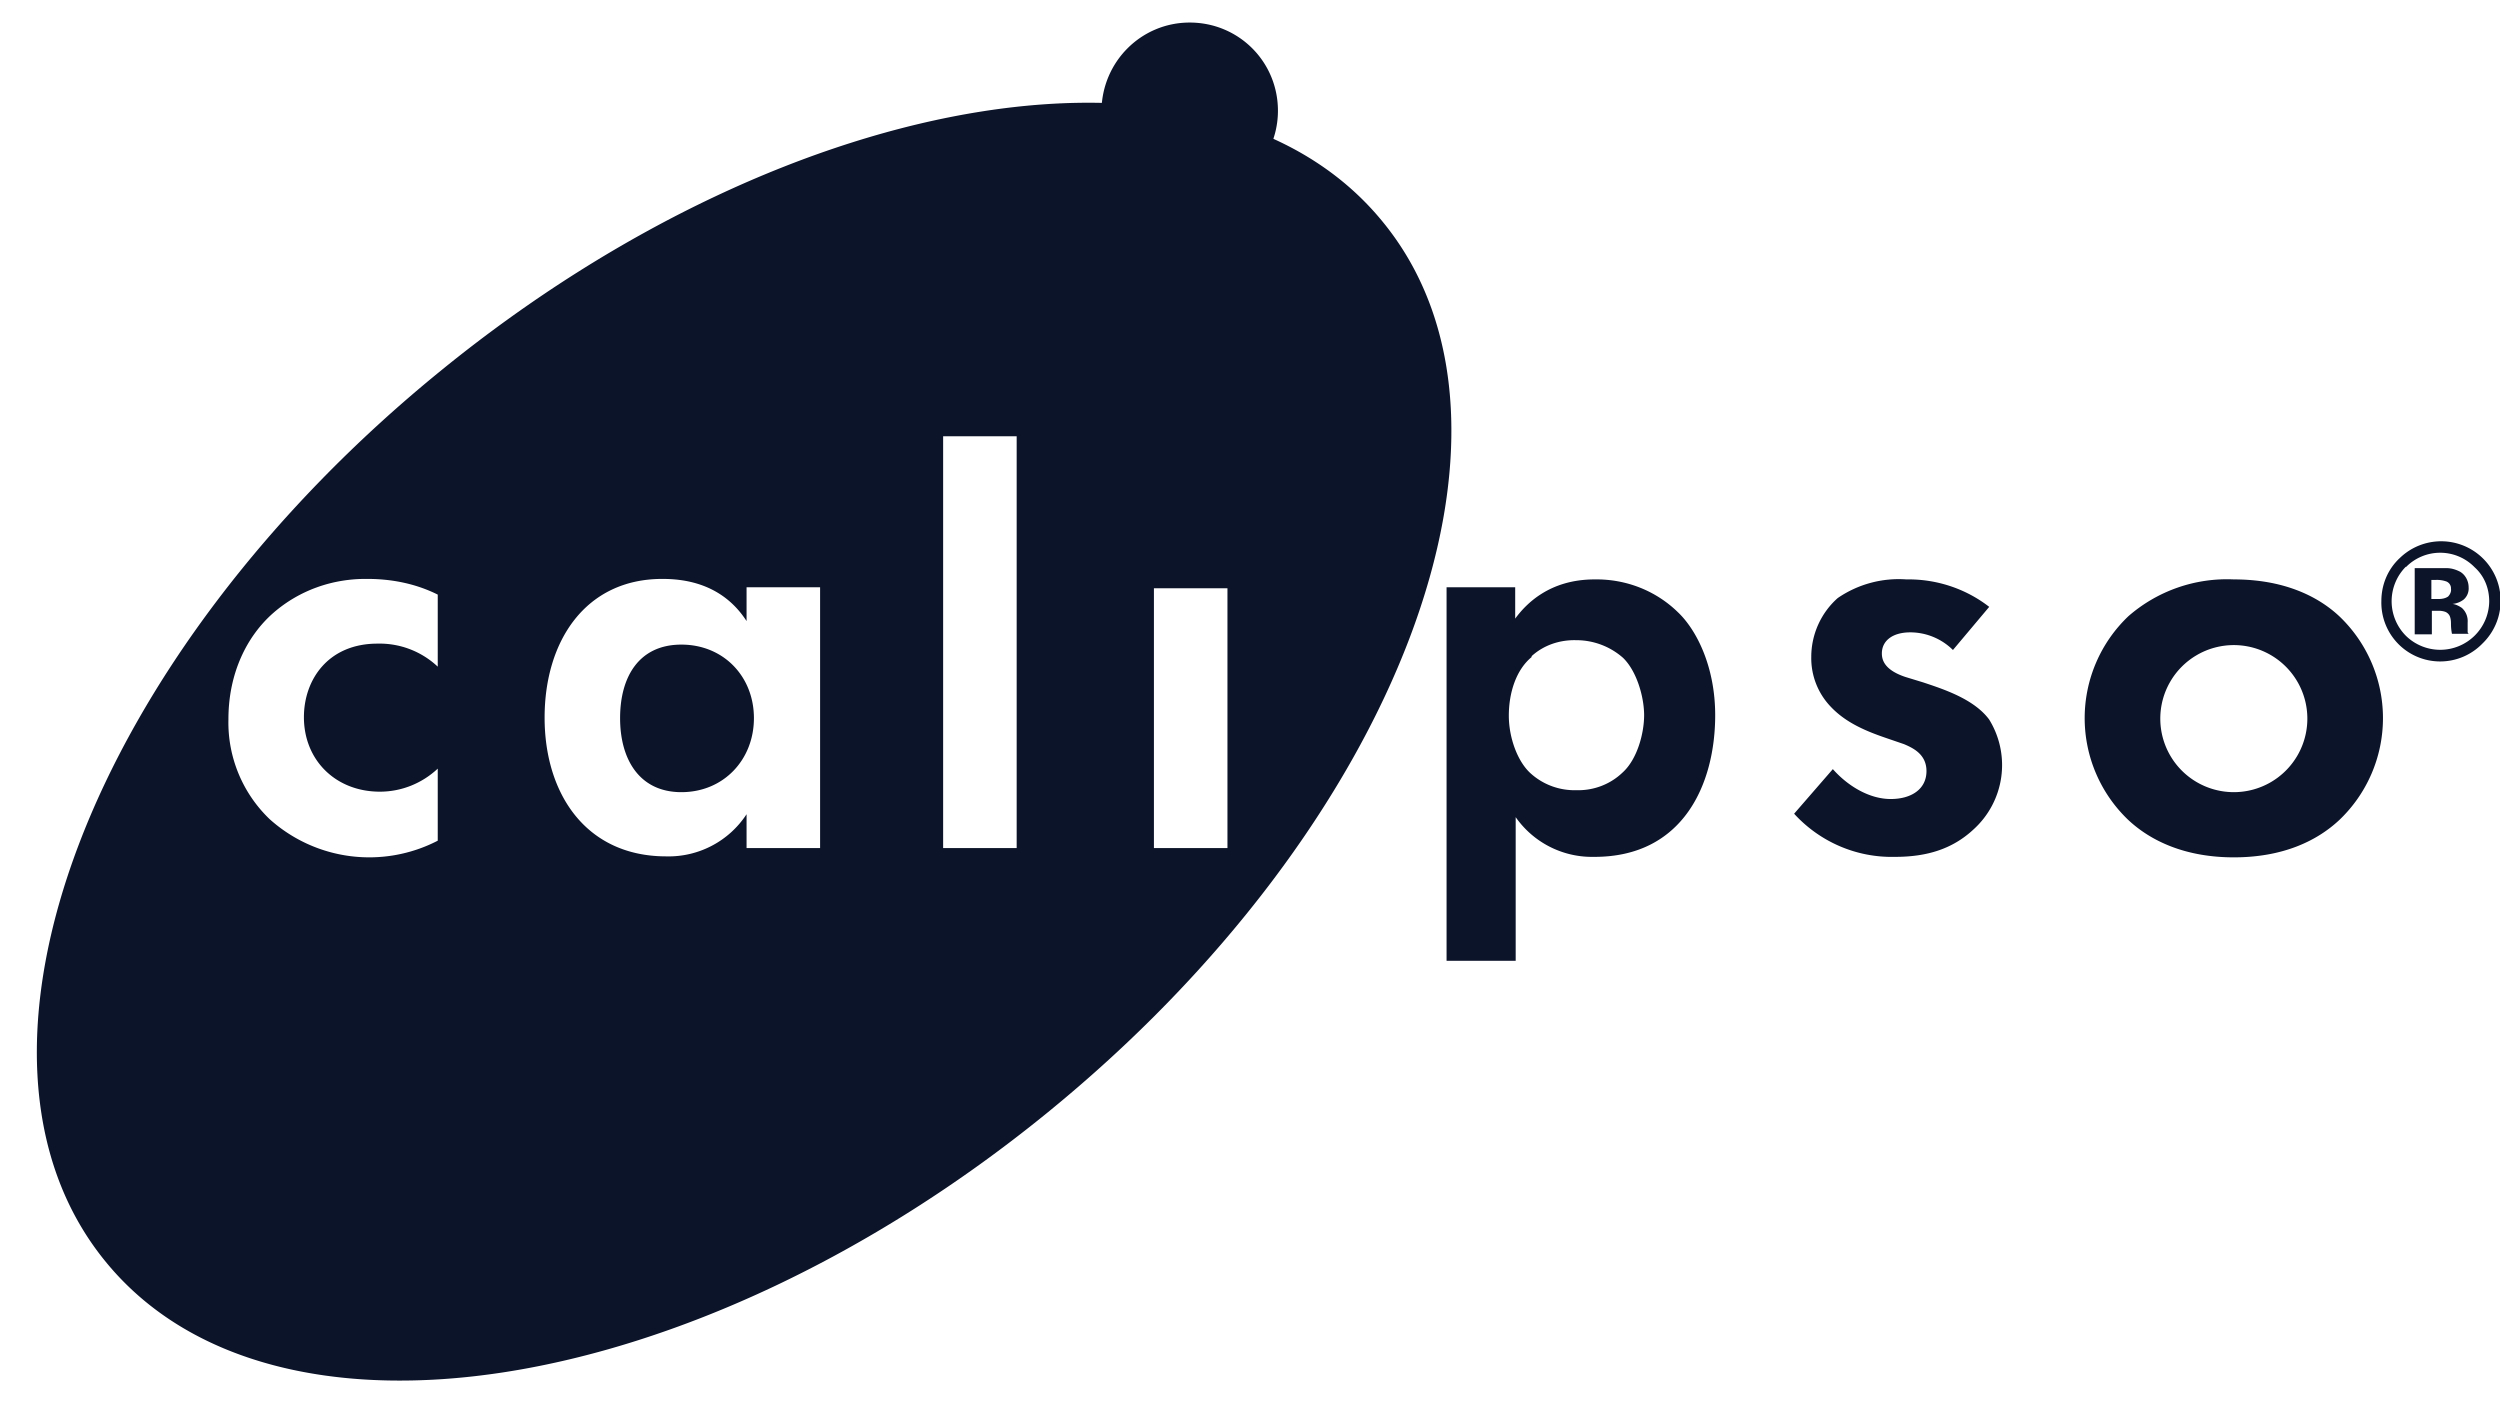 <svg xmlns:xlink="http://www.w3.org/1999/xlink" width="51" height="29" viewBox="0 0 51 29" xmlns="http://www.w3.org/2000/svg"><g fill="#0c142a"><path d="M30.91 19.6h-1.4v-7.62h1.4v.64c.22-.3.7-.8 1.62-.8.64-.01 1.25.23 1.7.67.38.36.76 1.11.76 2.1 0 1.4-.65 2.9-2.48 2.89a1.9 1.9 0 0 1-1.59-.81v2.93zm.34-6.2c-.32.26-.47.73-.47 1.2 0 .45.18.95.46 1.19.25.22.58.34.92.33.35.01.69-.12.94-.36.3-.27.44-.8.44-1.17 0-.37-.15-.9-.43-1.17-.26-.23-.6-.36-.95-.36-.34-.01-.67.1-.92.33zM39.84 13.26a1.24 1.24 0 0 0-.87-.36c-.36 0-.58.17-.58.43 0 .14.06.34.48.48l.36.11c.42.14 1.04.34 1.35.76a1.77 1.77 0 0 1-.32 2.24c-.43.4-.95.56-1.6.56-.78.02-1.53-.3-2.06-.88l.79-.91c.3.34.74.61 1.18.61.42 0 .73-.2.73-.57 0-.34-.27-.47-.46-.55l-.35-.12c-.38-.13-.82-.3-1.14-.64a1.43 1.43 0 0 1-.4-1.02c0-.46.2-.9.54-1.2a2.2 2.2 0 0 1 1.4-.38c.6-.01 1.2.18 1.69.56l-.74.88zM47.72 12.57a2.87 2.87 0 0 1 0 4.16c-.45.42-1.14.76-2.15.76-1 0-1.7-.34-2.15-.76a2.87 2.87 0 0 1 0-4.16 3.06 3.06 0 0 1 2.15-.75c1 0 1.7.33 2.15.75zm-.65 2.09a1.5 1.5 0 1 0-3 0 1.5 1.5 0 0 0 3 0zM50.64 13.13a1.2 1.2 0 0 1-2.06-.87c0-.33.13-.65.38-.88a1.21 1.21 0 0 1 1.68 1.75zm-1.56-1.57a1 1 0 0 0 0 1.41 1 1 0 0 0 1.7-.7c0-.27-.1-.52-.3-.7a.98.98 0 0 0-1.4 0v-.01zm.18 1.38v-1.35h.65c.1 0 .19.03.27.07.11.06.18.19.18.32a.3.3 0 0 1-.1.25.44.44 0 0 1-.23.09c.07.01.13.04.19.08.08.07.13.18.12.3v.2l.02.03h-.34a1.04 1.04 0 0 1-.02-.18c0-.06 0-.11-.02-.17a.17.17 0 0 0-.1-.1.4.4 0 0 0-.12-.02H49.61v.48h-.35zm.64-1.08a.58.58 0 0 0-.2-.03h-.1v.39h.14c.07 0 .14-.01.2-.05.04-.04.07-.1.06-.16a.15.15 0 0 0-.1-.15zM13.9 13.15c-.86 0-1.25.65-1.25 1.5s.4 1.51 1.25 1.51c.86 0 1.48-.66 1.48-1.51s-.62-1.5-1.48-1.5z"/><path d="M28.22 4.54c-3.4-4.2-12-2.85-19.2 3-7.2 5.84-10.29 13.98-6.88 18.18 3.4 4.2 12 2.85 19.2-3 7.2-5.85 10.29-13.99 6.88-18.18zM8.93 13.6a1.73 1.73 0 0 0-1.23-.47c-1 0-1.5.73-1.5 1.5 0 .88.65 1.52 1.55 1.52.44 0 .86-.17 1.18-.47v1.47a3.04 3.04 0 0 1-3.43-.44 2.73 2.73 0 0 1-.84-2.04c0-.94.38-1.7.92-2.17.53-.46 1.21-.7 1.92-.69.5 0 .99.1 1.43.32v1.47zm7.8 3.7h-1.5v-.69a1.9 1.9 0 0 1-1.64.86c-1.63 0-2.48-1.27-2.48-2.83 0-1.57.84-2.83 2.4-2.83.41 0 1.21.07 1.72.86v-.69h1.5v5.32zm4.01 0h-1.5v-8.4h1.5v8.4zm4.3 0h-1.5V12h1.5v5.32z"/><path d="M24.27.46c1 0 1.8.8 1.8 1.8a1.8 1.8 0 1 1-3.6 0c.01-1 .81-1.8 1.8-1.8z"/></g></svg>
